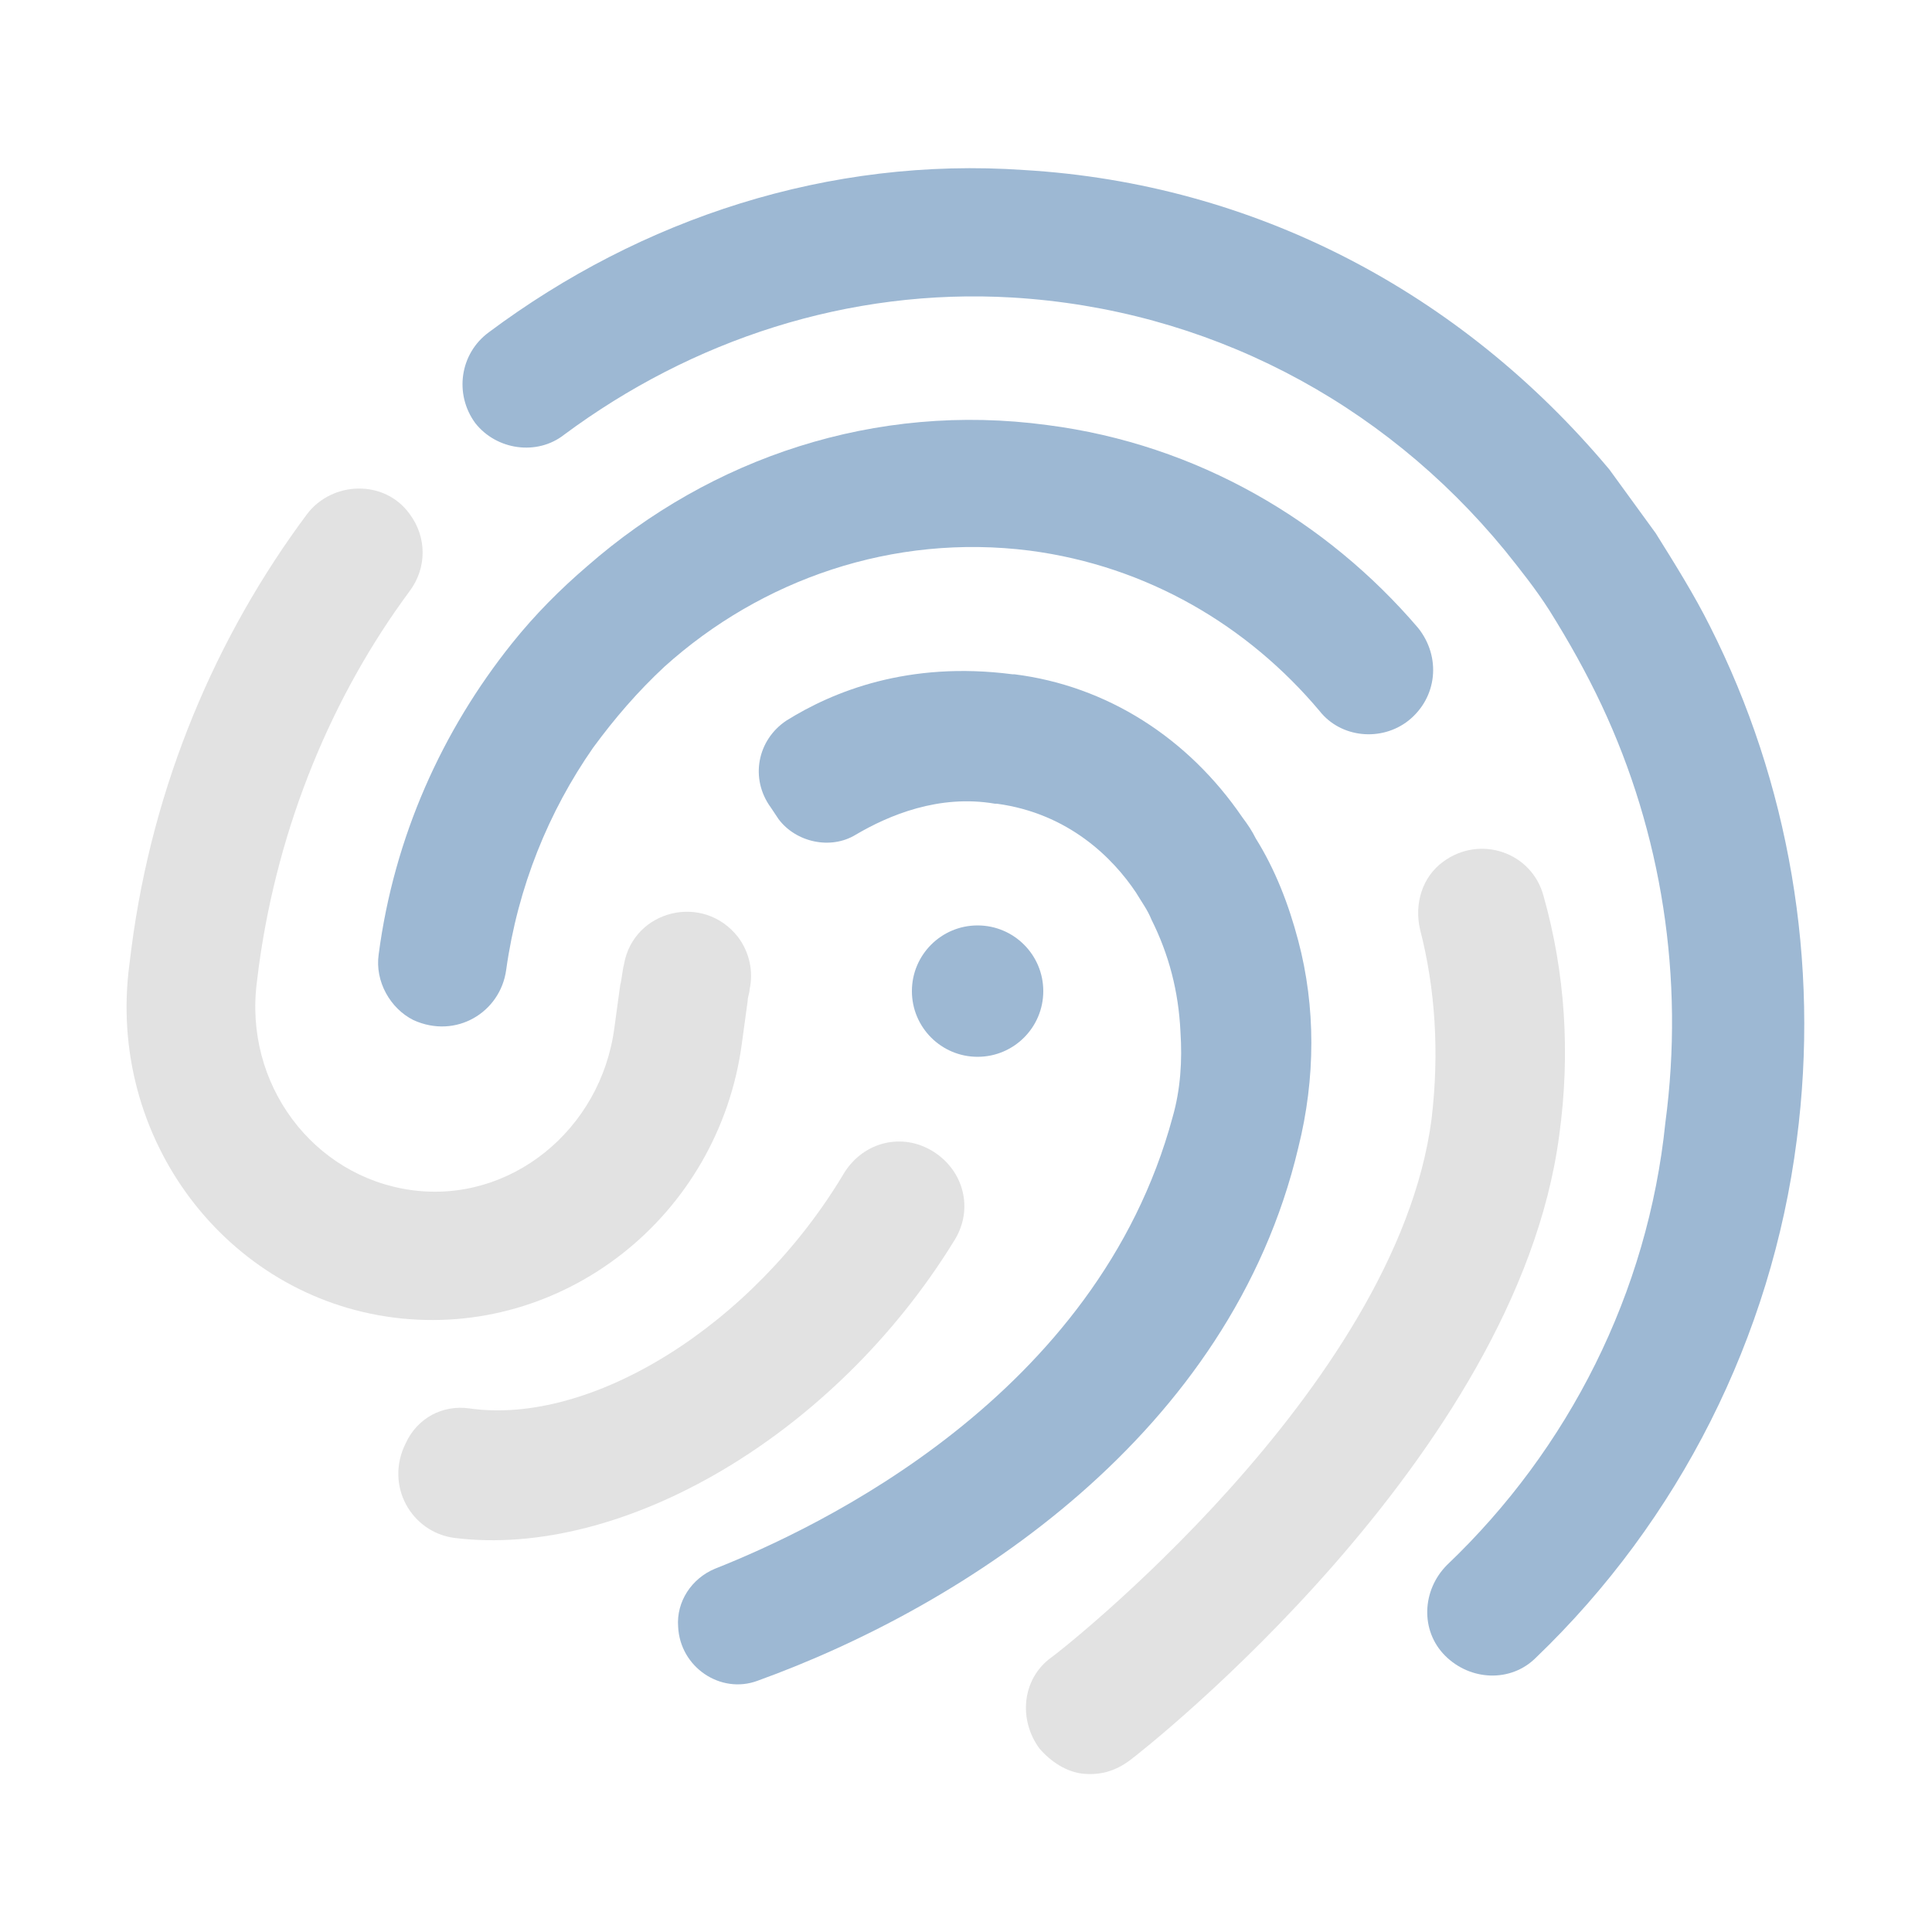<?xml version="1.0" encoding="utf-8"?>
<!-- Generator: Adobe Illustrator 25.2.1, SVG Export Plug-In . SVG Version: 6.00 Build 0)  -->
<svg version="1.1" id="Layer_1" xmlns="http://www.w3.org/2000/svg" xmlns:xlink="http://www.w3.org/1999/xlink" x="0px" y="0px"
	 viewBox="0 0 100 100" style="enable-background:new 0 0 100 100;" xml:space="preserve">
<style type="text/css">
	.st0{fill:#E2E2E2;}
	.st1{fill:#9DB8D3;}
</style>
<g>
	<path class="st0" d="M74.1,57.9c-1.8,14-19.5,27.8-19.7,27.9c-1.5,1.1-1.7,3.2-0.6,4.7c0.6,0.7,1.4,1.2,2.2,1.3
		c0.9,0.1,1.7-0.1,2.5-0.7c0.8-0.6,20-15.7,22.2-32.3c0.6-4.3,0.3-8.5-0.8-12.4c-0.6-2.3-3.3-3.2-5.2-1.8l0,0
		c-1.1,0.8-1.5,2.2-1.2,3.5C74.3,51.2,74.5,54.5,74.1,57.9z"/>
	<path class="st0" d="M32.1,51l-0.3,2.2c-0.7,5.3-5.4,9.1-10.5,8.4c-5.1-0.7-8.7-5.5-8-10.8l0.1-0.8c1-7.3,3.8-14,7.8-19.4
		c0.9-1.2,0.9-2.8,0-4l0,0c-1.3-1.8-4-1.7-5.3,0c-4.7,6.3-8,14-9.1,22.5l-0.1,0.8c-1.2,9,5,17.2,13.7,18.3c8.7,1.1,16.8-5.2,18-14.2
		l0.3-2.2c0-0.2,0.1-0.4,0.1-0.6c0.2-0.9,0-1.9-0.6-2.7l0,0c-1.8-2.3-5.4-1.4-5.9,1.4C32.2,50.3,32.2,50.6,32.1,51z"/>
	<path class="st0" d="M43.7,60.7C39,68.6,30.6,73.8,24.3,72.9c-1.4-0.2-2.7,0.5-3.3,1.8c-1.1,2.2,0.3,4.6,2.5,4.9
		c8.7,1.1,19.7-5.3,25.9-15.4c1-1.6,0.5-3.6-1.1-4.6l0,0C46.7,58.6,44.7,59.1,43.7,60.7z"/>
	<path class="st1" d="M54.2,22c-8.9-1.2-17.4,1.7-23.8,7.3c-1.4,1.2-2.7,2.5-3.9,4c-3.6,4.5-6.1,10-6.9,16.1
		c-0.2,1.4,0.6,2.8,1.8,3.4c2.2,1,4.5-0.4,4.8-2.6c0.6-4.3,2.2-8.2,4.5-11.5c1.1-1.5,2.3-2.9,3.7-4.2c5-4.5,11.8-6.9,18.9-6
		c6.1,0.8,11.3,3.9,15,8.3c1.1,1.4,3.2,1.6,4.6,0.5l0,0c1.5-1.2,1.7-3.3,0.5-4.8C68.7,27,62,23,54.2,22z"/>
	<path class="st1" d="M88.5,32.4c-0.8-1.6-1.8-3.2-2.8-4.8c-0.8-1.1-1.6-2.2-2.4-3.3C75.6,15.1,64.9,9.5,53,8.8
		c-10.1-0.7-19.8,2.5-27.7,8.4c-1.5,1.1-1.8,3.2-0.7,4.7l0,0c1.1,1.4,3.2,1.7,4.6,0.6c6.6-4.9,14.7-7.6,23.2-7.1
		c10,0.6,19.1,5.3,25.5,13.1c0.8,1,1.6,2,2.3,3.1c1,1.6,1.9,3.2,2.7,4.9c3.1,6.6,4.3,14.1,3.3,21.6C85.3,66.9,81.2,75,74.9,81
		c-1.3,1.3-1.4,3.4-0.1,4.7c1.3,1.3,3.4,1.4,4.7,0.1C86.9,78.7,91.7,69.2,93,59C94.2,49.8,92.6,40.5,88.5,32.4z"/>
	<path class="st1" d="M67.2,48.7c-0.5-1.9-1.2-3.7-2.2-5.3c-0.2-0.4-0.4-0.7-0.7-1.1c-2.8-4.1-7-6.8-11.8-7.4l-0.1,0
		c-5.4-0.7-9.3,0.9-11.7,2.4c-1.5,1-1.9,3-0.8,4.5l0.4,0.6c0.9,1.2,2.7,1.6,4,0.8c1.7-1,4.3-2.1,7.2-1.6c0,0,0,0,0.1,0
		c3.7,0.5,6,2.8,7.2,4.6c0.3,0.5,0.6,0.9,0.8,1.4c0.9,1.8,1.4,3.7,1.5,5.8c0.1,1.5,0,3-0.4,4.4c-3.9,14.5-18.4,21.3-23.7,23.4
		c-1.2,0.5-2,1.7-1.9,3v0c0.1,2.1,2.2,3.5,4.1,2.8c10.8-3.9,24.5-12.8,28-27.6C68.1,55.8,68.1,52.1,67.2,48.7z"/>
	<circle class="st1" cx="50.6" cy="51.3" r="3.4"/>
</g>
</svg>
